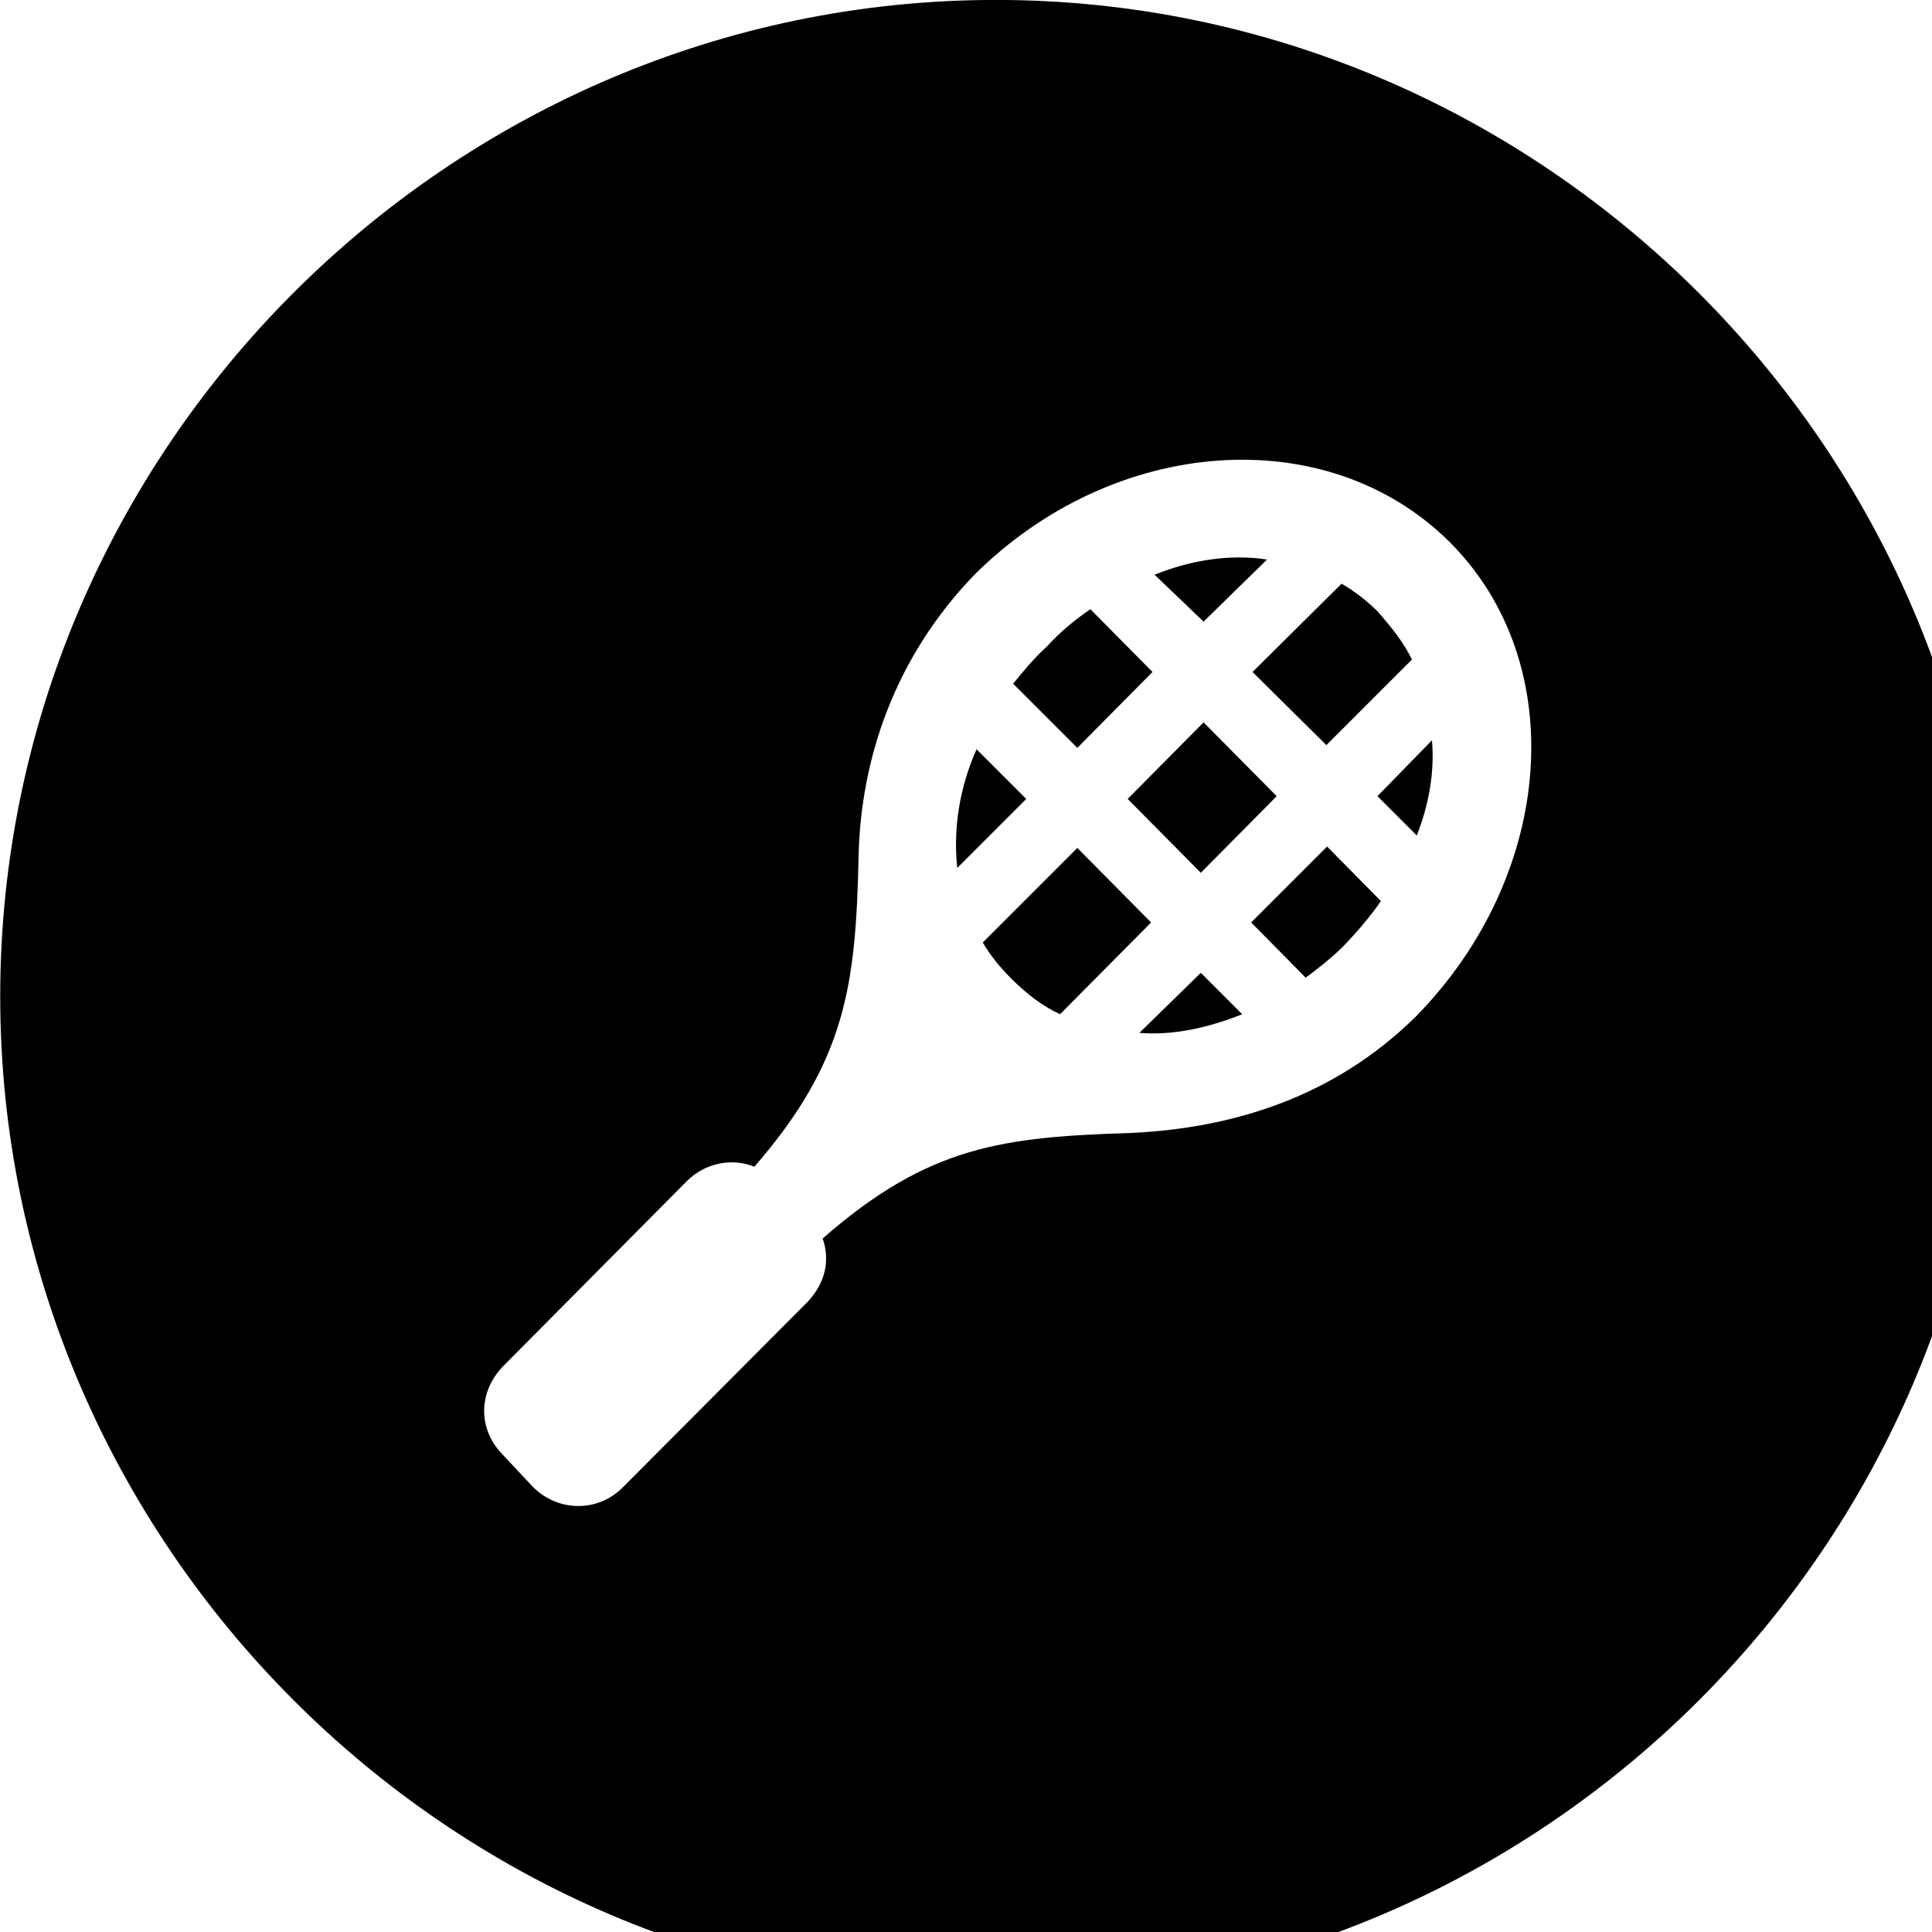 <svg xmlns="http://www.w3.org/2000/svg" viewBox="0 0 28 28" width="28" height="28">
  <path d="M14.433 28.889C22.363 28.889 28.873 22.369 28.873 14.439C28.873 6.519 22.353 -0.001 14.433 -0.001C6.513 -0.001 0.003 6.519 0.003 14.439C0.003 22.369 6.523 28.889 14.433 28.889ZM21.003 7.849C22.773 9.609 22.533 12.689 20.513 14.739C19.333 15.899 17.873 16.349 16.403 16.419C14.543 16.479 13.463 16.599 11.923 17.949C12.033 18.269 11.963 18.599 11.693 18.879L9.033 21.549C8.673 21.919 8.093 21.919 7.723 21.549L7.283 21.079C6.923 20.709 6.933 20.179 7.283 19.809L9.953 17.119C10.223 16.849 10.613 16.779 10.933 16.909C12.263 15.379 12.403 14.269 12.443 12.419C12.473 10.989 12.973 9.519 14.123 8.329C16.143 6.319 19.223 6.089 21.003 7.849ZM16.733 8.329L17.443 9.009L18.363 8.109C17.843 8.029 17.283 8.109 16.733 8.329ZM18.153 9.739L19.223 10.799L20.463 9.559C20.343 9.309 20.163 9.089 19.973 8.869C19.813 8.709 19.633 8.569 19.443 8.459ZM14.683 9.909L15.613 10.839L16.703 9.739L15.803 8.829C15.583 8.979 15.363 9.159 15.173 9.369C14.983 9.539 14.823 9.739 14.683 9.909ZM16.343 11.579L17.403 12.649L18.503 11.539L17.443 10.469ZM19.963 11.539L20.533 12.109C20.713 11.649 20.793 11.179 20.753 10.729ZM13.873 12.579L14.873 11.579L14.153 10.859C13.903 11.419 13.813 12.019 13.873 12.579ZM18.133 13.369L18.923 14.169C19.113 14.029 19.303 13.879 19.483 13.699C19.673 13.499 19.863 13.279 20.013 13.059L19.233 12.269ZM14.243 13.659C14.353 13.849 14.493 14.019 14.653 14.179C14.873 14.399 15.103 14.579 15.363 14.699L16.683 13.369L15.613 12.289ZM16.513 14.969C16.993 15.009 17.503 14.899 18.003 14.699L17.403 14.099Z" />
</svg>